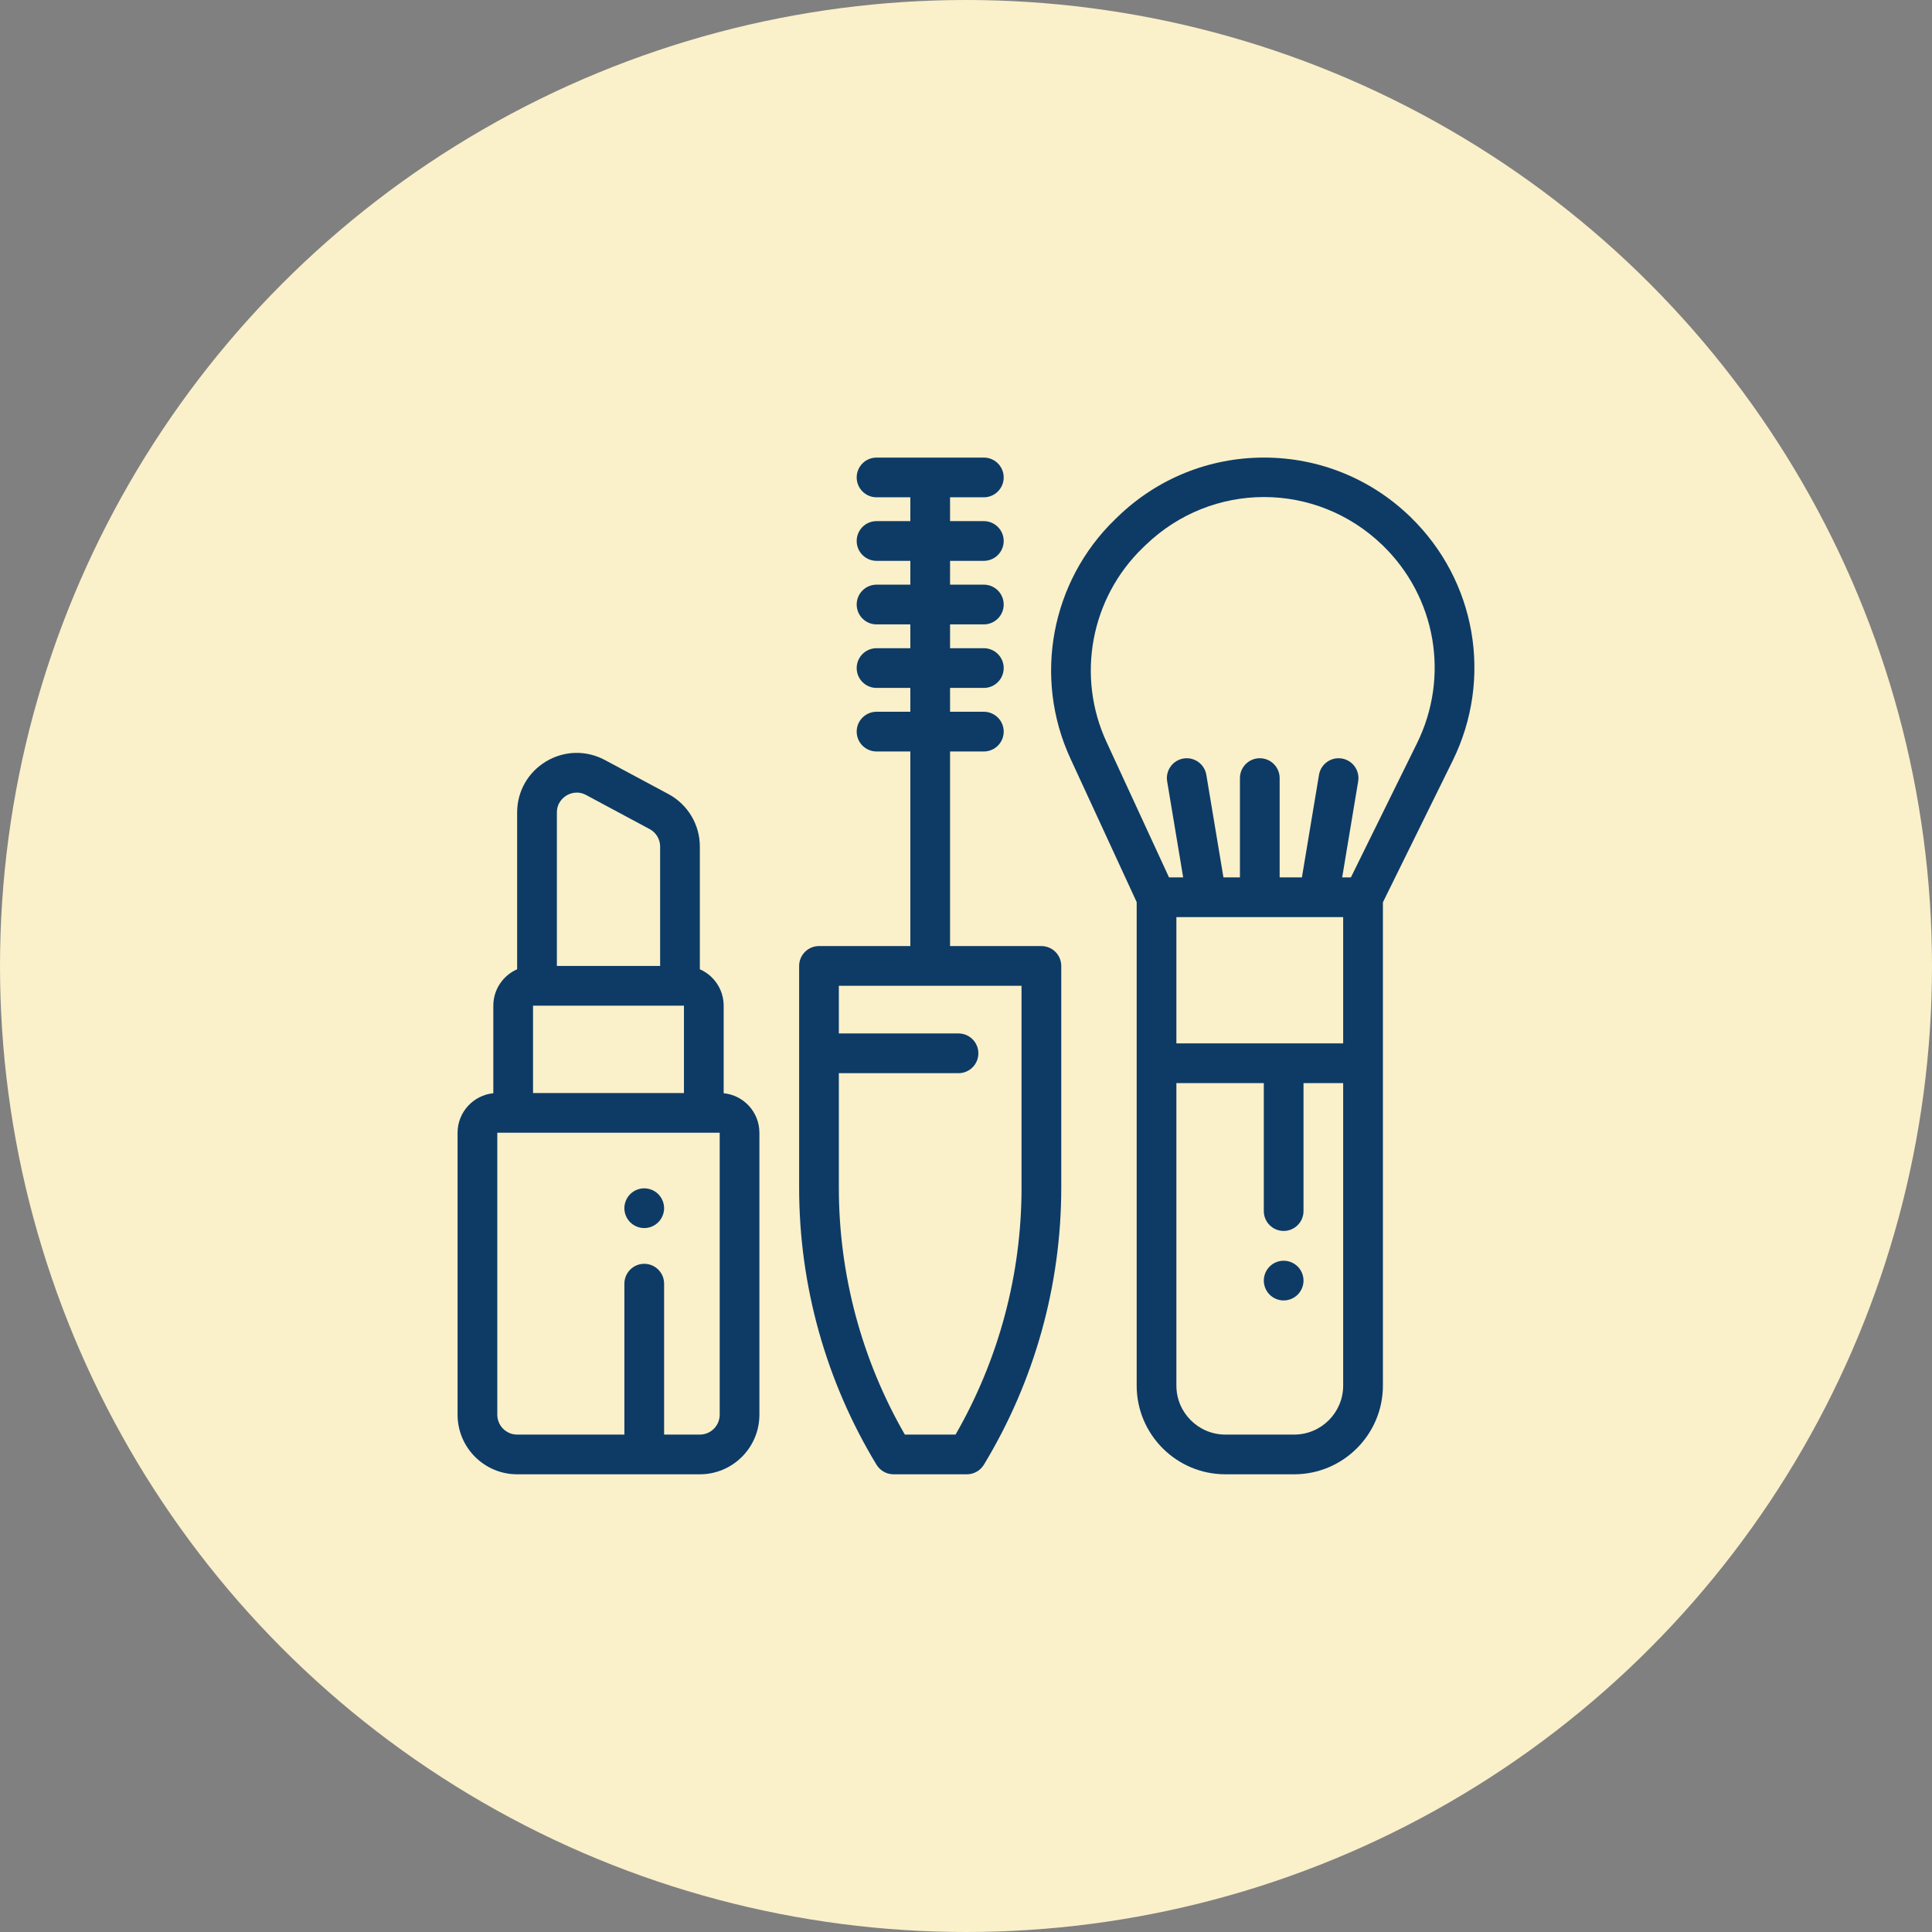 <svg width="76" height="76" viewBox="0 0 76 76" fill="none" xmlns="http://www.w3.org/2000/svg">
<rect x="0" y="0" width="76" height="76" fill="#808080" stroke="none"/>
<circle cx="38" cy="38" r="38" fill="#FAF0CA"/>
<path d="M55.473 20.326C53.922 18.826 51.88 18 49.722 18C47.565 18 45.523 18.826 43.972 20.326L43.868 20.426C41.343 22.868 40.636 26.65 42.108 29.839L44.714 35.486V54.505C44.714 56.43 46.279 57.995 48.203 57.995H50.91C52.834 57.995 54.4 56.43 54.4 54.505V35.494L57.143 29.928C58.737 26.692 58.066 22.833 55.473 20.326ZM52.837 54.505C52.837 55.568 51.973 56.433 50.91 56.433H48.203C47.14 56.433 46.276 55.568 46.276 54.505V42.606H49.715V47.641C49.715 48.072 50.064 48.422 50.496 48.422C50.927 48.422 51.277 48.072 51.277 47.641V42.606H52.837V54.505H52.837ZM46.276 41.044V36.077H47.461C47.462 36.077 47.463 36.077 47.464 36.077C47.465 36.077 47.467 36.077 47.468 36.077H51.873C51.874 36.077 51.876 36.077 51.877 36.077C51.878 36.077 51.879 36.077 51.88 36.077H52.837V41.044H46.276ZM55.741 29.238L53.141 34.514H52.798L53.427 30.737C53.498 30.311 53.211 29.909 52.785 29.838C52.36 29.767 51.957 30.055 51.886 30.48L51.214 34.514H50.338V30.608C50.338 30.177 49.988 29.827 49.557 29.827C49.125 29.827 48.776 30.177 48.776 30.608V34.514H48.127L47.454 30.48C47.383 30.055 46.981 29.767 46.555 29.838C46.13 29.909 45.842 30.311 45.913 30.737L46.543 34.514H45.986L43.526 29.184C42.332 26.598 42.906 23.53 44.954 21.549L45.058 21.449C47.674 18.92 51.771 18.92 54.387 21.449C56.49 23.483 57.035 26.613 55.741 29.238Z" fill="#0D3B66"/>
<path d="M28.467 43.005V39.56C28.467 38.921 28.081 38.37 27.53 38.129V33.302C27.53 32.437 27.056 31.645 26.293 31.236L23.794 29.897C23.061 29.504 22.197 29.525 21.483 29.952C20.77 30.379 20.343 31.131 20.343 31.963V38.129C19.792 38.37 19.406 38.92 19.406 39.56V43.005C18.618 43.083 18 43.75 18 44.559V55.651C18 56.944 19.051 57.995 20.343 57.995H27.53C28.822 57.995 29.873 56.944 29.873 55.651V44.559C29.873 43.75 29.256 43.083 28.467 43.005ZM21.906 31.963C21.906 31.563 22.172 31.361 22.286 31.292C22.4 31.224 22.704 31.085 23.056 31.274L25.555 32.614C25.81 32.75 25.968 33.014 25.968 33.302V37.997H21.906V31.963ZM20.968 39.56H21.125H26.749H26.905V42.997H20.968V39.56H20.968ZM28.311 55.651C28.311 56.082 27.961 56.433 27.53 56.433H26.124V50.496C26.124 50.065 25.774 49.715 25.343 49.715C24.911 49.715 24.562 50.065 24.562 50.496V56.433H20.343C19.913 56.433 19.562 56.082 19.562 55.651V44.559H28.311V55.651Z" fill="#0D3B66"/>
<path d="M25.895 46.975C25.75 46.83 25.549 46.746 25.343 46.746C25.137 46.746 24.936 46.83 24.79 46.975C24.645 47.121 24.561 47.322 24.561 47.528C24.561 47.733 24.645 47.934 24.79 48.08C24.936 48.225 25.137 48.309 25.343 48.309C25.549 48.309 25.75 48.225 25.895 48.08C26.04 47.934 26.124 47.733 26.124 47.528C26.124 47.322 26.04 47.12 25.895 46.975Z" fill="#0D3B66"/>
<path d="M40.966 37.216H37.373V29.561H38.701C39.133 29.561 39.483 29.211 39.483 28.78C39.483 28.349 39.133 27.999 38.701 27.999H37.373V27.061H38.701C39.133 27.061 39.483 26.712 39.483 26.28C39.483 25.849 39.133 25.499 38.701 25.499H37.373V24.562H38.701C39.133 24.562 39.483 24.212 39.483 23.78C39.483 23.349 39.133 22.999 38.701 22.999H37.373V22.062H38.701C39.133 22.062 39.483 21.712 39.483 21.281C39.483 20.849 39.133 20.5 38.701 20.5H37.373V19.562H38.701C39.133 19.562 39.483 19.213 39.483 18.781C39.483 18.35 39.133 18 38.701 18H34.481C34.05 18 33.7 18.35 33.7 18.781C33.7 19.213 34.05 19.562 34.481 19.562H35.81V20.5H34.481C34.05 20.5 33.7 20.849 33.7 21.281C33.7 21.712 34.05 22.062 34.481 22.062H35.81V22.999H34.481C34.05 22.999 33.7 23.349 33.7 23.78C33.7 24.212 34.05 24.562 34.481 24.562H35.81V25.499H34.481C34.05 25.499 33.7 25.849 33.7 26.28C33.7 26.712 34.05 27.061 34.481 27.061H35.81V27.999H34.481C34.05 27.999 33.7 28.349 33.7 28.78C33.7 29.211 34.05 29.561 34.481 29.561H35.81V37.216H32.217C31.786 37.216 31.436 37.566 31.436 37.998V46.723C31.436 50.566 32.488 54.333 34.48 57.619C34.622 57.852 34.875 57.995 35.148 57.995H38.035C38.308 57.995 38.561 57.852 38.703 57.619C40.694 54.333 41.747 50.565 41.747 46.723V37.998C41.747 37.566 41.397 37.216 40.966 37.216ZM40.185 46.723C40.185 50.134 39.288 53.481 37.589 56.433H35.594C33.894 53.481 32.998 50.134 32.998 46.723V42.216H37.705C38.137 42.216 38.486 41.866 38.486 41.434C38.486 41.003 38.137 40.653 37.705 40.653H32.998V38.779H40.184V46.723H40.185Z" fill="#0D3B66"/>
<path d="M51.048 49.822C50.903 49.677 50.701 49.594 50.496 49.594C50.29 49.594 50.089 49.677 49.944 49.822C49.798 49.968 49.715 50.169 49.715 50.375C49.715 50.58 49.798 50.782 49.944 50.927C50.089 51.073 50.29 51.156 50.496 51.156C50.701 51.156 50.903 51.073 51.048 50.927C51.193 50.782 51.277 50.581 51.277 50.375C51.277 50.169 51.193 49.968 51.048 49.822Z" fill="#0D3B66"/>
</svg>
